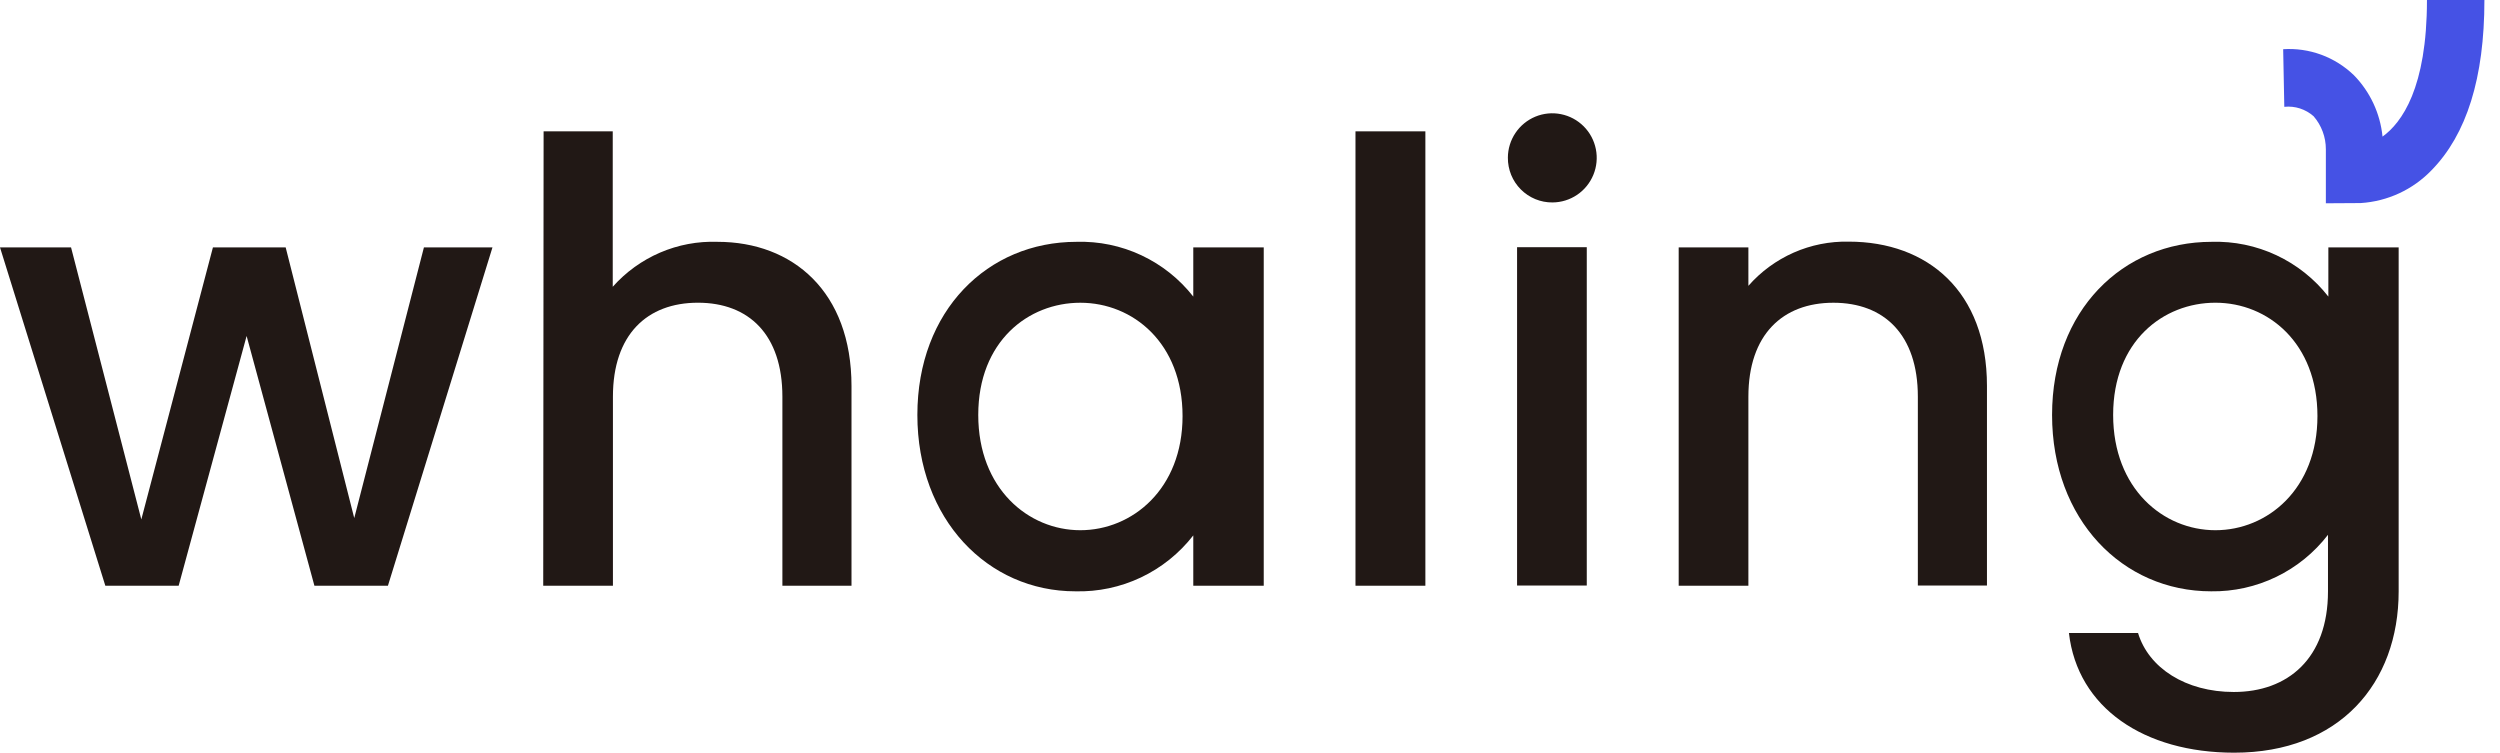 <svg width="93" height="28" viewBox="0 0 93 28" fill="none" xmlns="http://www.w3.org/2000/svg">
<path d="M86.522 7.562V5.553C86.523 5.102 86.361 4.665 86.066 4.324C85.918 4.193 85.745 4.095 85.558 4.034C85.37 3.974 85.172 3.953 84.976 3.974L84.934 1.83C85.414 1.799 85.896 1.869 86.349 2.035C86.801 2.201 87.214 2.46 87.562 2.795C88.167 3.412 88.544 4.219 88.63 5.082C89.343 4.567 90.283 3.281 90.283 0H92.42C92.42 2.902 91.757 5.003 90.454 6.332C89.758 7.055 88.818 7.491 87.818 7.554L86.522 7.562Z" fill="#4552E5"/>
<path d="M0 9.203H2.643L5.257 19.323L7.921 9.203H10.627L13.178 19.273L15.77 9.203H18.32L14.431 21.789H11.696L9.174 12.498L6.646 21.789H3.918L0 9.203Z" fill="#211815"/>
<path d="M20.222 4.886H22.794V10.668C23.281 10.12 23.883 9.685 24.556 9.396C25.229 9.107 25.958 8.97 26.69 8.996C29.489 8.996 31.676 10.847 31.676 14.363V21.789H29.105V14.756C29.105 12.448 27.858 11.261 25.963 11.261C24.069 11.261 22.801 12.448 22.801 14.756V21.789H20.208L20.222 4.886Z" fill="#211815"/>
<path d="M40.045 8.996C40.878 8.971 41.704 9.142 42.459 9.496C43.214 9.85 43.875 10.376 44.39 11.033V9.203H47.011V21.789H44.39V19.917C43.872 20.584 43.205 21.119 42.443 21.481C41.681 21.842 40.845 22.019 40.002 21.997C36.747 21.997 34.126 19.324 34.126 15.436C34.126 11.547 36.747 8.996 40.045 8.996ZM40.188 11.262C38.257 11.262 36.391 12.691 36.391 15.436C36.391 18.18 38.257 19.724 40.188 19.724C42.118 19.724 43.991 18.194 43.991 15.479C43.991 12.763 42.146 11.262 40.188 11.262Z" fill="#211815"/>
<path d="M50.424 4.886H53.024V21.789H50.424V4.886Z" fill="#211815"/>
<path d="M56.093 5.865C56.094 5.538 56.192 5.218 56.374 4.947C56.556 4.675 56.815 4.464 57.116 4.339C57.418 4.215 57.75 4.182 58.069 4.247C58.389 4.311 58.683 4.469 58.914 4.7C59.145 4.931 59.302 5.226 59.366 5.547C59.43 5.868 59.398 6.201 59.273 6.504C59.149 6.806 58.939 7.065 58.668 7.248C58.397 7.431 58.079 7.529 57.752 7.531C57.534 7.533 57.317 7.491 57.115 7.408C56.913 7.325 56.729 7.202 56.575 7.047C56.42 6.892 56.298 6.708 56.215 6.505C56.133 6.302 56.091 6.085 56.093 5.865ZM56.435 9.196H59.028V21.782H56.435V9.196Z" fill="#211815"/>
<path d="M71.344 14.757C71.344 12.448 70.09 11.262 68.203 11.262C66.315 11.262 65.04 12.448 65.04 14.757V21.789H62.447V9.203H65.04V10.633C65.505 10.103 66.081 9.681 66.725 9.397C67.37 9.113 68.069 8.974 68.772 8.989C71.707 8.989 73.915 10.84 73.915 14.356V21.782H71.344V14.757Z" fill="#211815"/>
<path d="M82.27 8.996C83.103 8.97 83.93 9.142 84.684 9.495C85.439 9.849 86.101 10.376 86.615 11.033V9.203H89.23V21.997C89.23 25.42 87.028 28 83.111 28C79.763 28 77.284 26.335 76.964 23.547H79.535C79.927 24.848 81.309 25.742 83.097 25.742C85.098 25.742 86.601 24.505 86.601 21.997V19.895C86.089 20.56 85.43 21.096 84.676 21.46C83.922 21.825 83.093 22.009 82.256 21.997C78.951 21.997 76.337 19.323 76.337 15.435C76.337 11.547 78.965 8.996 82.27 8.996ZM82.413 11.261C80.475 11.261 78.609 12.691 78.609 15.435C78.609 18.18 80.475 19.724 82.413 19.724C84.35 19.724 86.209 18.194 86.209 15.478C86.209 12.762 84.372 11.261 82.413 11.261Z" fill="#211815"/>
</svg>

